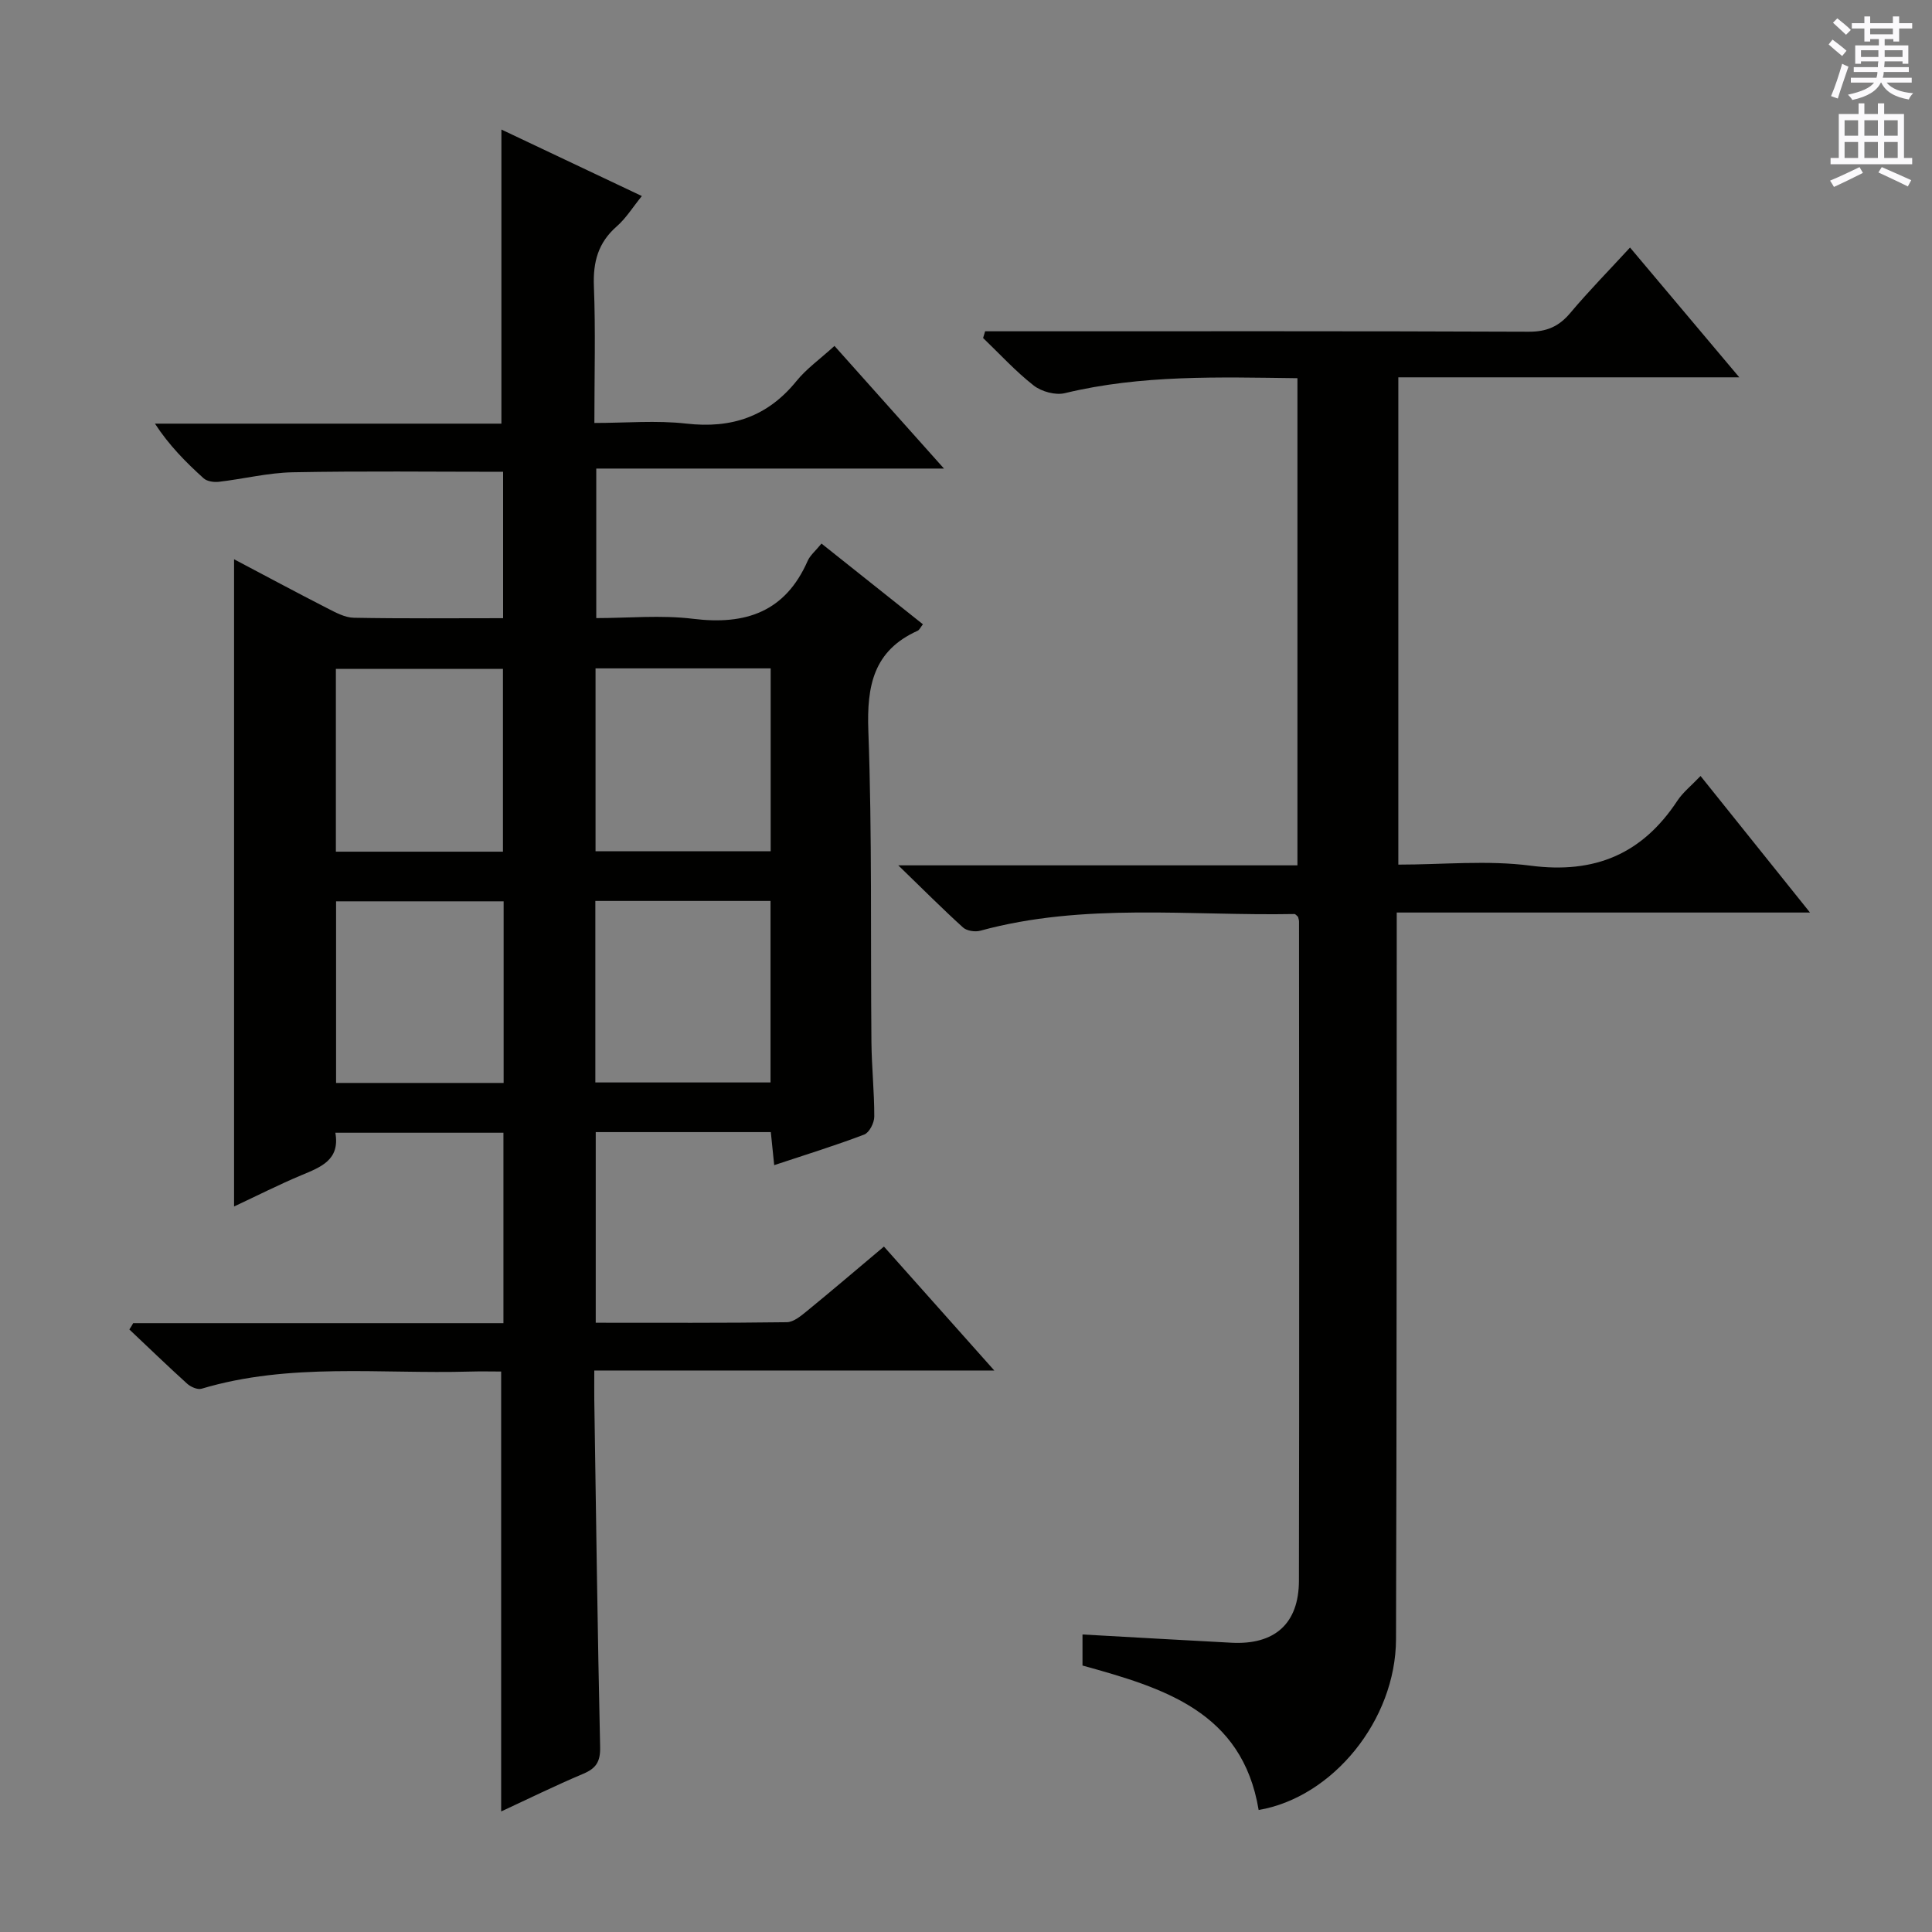 <svg enable-background="new 0 0 400 400" viewBox="0 0 400 400" xmlns="http://www.w3.org/2000/svg"><rect x="0" y="0" width="400" height="400" fill="#808080" stroke="none"/><path d="m27.57 273.95h76.66c0-13.26 0-26.17 0-39.43-11.55 0-22.94 0-34.8 0 1.01 5.66-3.03 7.12-7.09 8.82-4.57 1.91-8.99 4.16-13.88 6.45 0-44.82 0-89.11 0-134 6.45 3.4 12.83 6.83 19.28 10.13 1.74.89 3.67 1.95 5.53 1.98 10.15.19 20.31.09 30.89.09 0-10.26 0-20.28 0-30.31-14.67 0-29.12-.18-43.55.1-5.11.1-10.18 1.38-15.29 1.97-1.03.12-2.45-.08-3.16-.72-3.65-3.3-7.13-6.79-10.08-11.32h71.73c0-20.54 0-40.54 0-60.89 9.34 4.43 18.9 8.95 29.08 13.77-1.89 2.32-3.28 4.6-5.2 6.28-3.86 3.37-4.93 7.38-4.73 12.41.36 9.14.1 18.3.1 28.29 6.52 0 12.84-.57 19.02.13 9.36 1.07 16.83-1.42 22.82-8.81 2.07-2.55 4.86-4.53 7.87-7.27 7.37 8.25 14.68 16.44 22.67 25.39-24.51 0-48.05 0-71.99 0v30.96c6.59 0 13.43-.67 20.08.15 10.88 1.34 19.05-1.45 23.68-11.98.51-1.17 1.63-2.07 2.87-3.6 7.05 5.61 14 11.15 21 16.71-.49.61-.71 1.17-1.11 1.35-9.12 4.11-10.53 11.38-10.19 20.69.79 21.47.44 42.97.64 64.46.05 5.15.6 10.29.59 15.43 0 1.29-1.03 3.32-2.09 3.72-6.02 2.29-12.18 4.19-18.63 6.33-.25-2.47-.46-4.53-.7-6.84-12.13 0-24.04 0-36.25 0v39.47c13.33 0 26.44.07 39.56-.11 1.42-.02 2.95-1.32 4.19-2.33 5.25-4.29 10.41-8.7 15.92-13.33 7.55 8.48 14.83 16.65 22.85 25.66-28.03 0-55.16 0-82.82 0 0 2.46-.02 4.24 0 6.02.37 23.97.67 47.95 1.21 71.92.07 3.02-.81 4.42-3.49 5.55-5.79 2.44-11.43 5.22-17 7.8 0-30.38 0-60.41 0-91.08-1.92 0-4.18-.06-6.45.01-18.56.53-37.32-1.91-55.58 3.55-.83.25-2.23-.37-2.96-1.02-4.06-3.67-8-7.49-11.99-11.25.29-.41.54-.85.79-1.3zm95.73-97.71h36.26c0-12.83 0-25.34 0-37.86-12.26 0-24.15 0-36.26 0zm-.04 47.87h36.27c0-12.86 0-25.24 0-37.58-12.3 0-24.19 0-36.27 0zm-19.13-47.78c0-12.99 0-25.5 0-37.85-11.86 0-23.25 0-34.59 0v37.85zm.14 10.28c-11.82 0-23.31 0-34.69 0v37.6h34.69c0-12.74 0-25.12 0-37.6z" fill="#010100"/><path d="m224.12 344.83c0-2.36 0-4.32 0-6.43 10.41.58 20.62 1.17 30.84 1.71 8.92.47 13.95-3.92 13.97-12.84.09-45.49.04-90.98.02-136.47 0-.32-.13-.64-.2-.97-.25-.21-.51-.59-.76-.59-21.72.41-43.61-2.4-65.05 3.46-1.07.29-2.78.03-3.56-.68-4.26-3.86-8.31-7.93-13.4-12.86h82.64c0-33.72 0-67.08 0-100.86-16.23-.2-32.29-.74-48.16 3.1-1.95.47-4.82-.32-6.44-1.58-3.76-2.94-7.02-6.52-10.48-9.84.14-.46.28-.93.42-1.39h5.59c35.66 0 71.32-.06 106.98.09 3.7.01 6.22-1.08 8.56-3.86 3.84-4.57 8.04-8.84 12.39-13.57 7.41 8.8 14.62 17.37 22.62 26.87-24.21 0-47.24 0-70.59 0v100.89c9.21 0 18.44-.95 27.39.22 13.29 1.73 23.12-2.42 30.39-13.46 1.16-1.75 2.9-3.12 4.79-5.11 7.48 9.34 14.71 18.35 22.66 28.27-29 0-56.98 0-85.56 0v6.49c-.04 47.99.01 95.98-.15 143.97-.06 16.74-13.09 32.73-28.44 35.35-3.38-20.39-19.67-25.26-36.47-29.91z" fill="#010100"/><g fill="#fbfafc"><path d="m378.6 9.2.8-1c.9.7 1.9 1.4 2.9 2.3l-.9 1.1c-1.1-.9-2-1.7-2.8-2.4zm.5 10.7c.9-2.1 1.6-4.3 2.3-6.7.4.2.8.4 1.3.6-.7 2.1-1.5 4.3-2.2 6.6zm.4-15.2.9-.9c1 .8 2 1.6 2.8 2.4l-1 1c-1-.9-1.9-1.8-2.7-2.5zm12.5-1.3h1.2v1.4h2.7v1.1h-2.7v2.7h-1.2v-.5h-1.8v1.3h4.9v3.8h-1.2v-.5h-3.7c0 .4-.1.9-.1 1.2h5.1v1h-5.2c0 .5-.1.9-.2 1.2h6v1h-5.2c1.1 1.3 2.9 2 5.5 2.2-.4.4-.7.8-.9 1.3-2.9-.5-4.8-1.6-5.7-3.5h-.1c-.8 1.7-2.7 2.9-5.9 3.6-.2-.4-.6-.8-.9-1.1 2.8-.6 4.6-1.4 5.4-2.5h-4.8v-1h5.3c.1-.3.2-.7.2-1.2h-4.9v-1h5c0-.4 0-.8.1-1.2h-3.6v.5h-1.2v-3.8h4.9v-1.3h-1.8v.5h-1.2v-2.7h-2.6v-1.1h2.6v-1.4h1.2v1.4h4.7v-1.4zm-6.7 8.4h3.6c0-.4 0-.9 0-1.4h-3.6zm1.9-4.7h4.7v-1.2h-4.7zm6.7 3.3h-3.7v1.4h3.7z"/><path d="m384.7 21.4h1.3v2.2h2.8v-2.2h1.3v2.2h4.1v9.1h1.7v1.3h-16.9v-1.3h1.7v-9.1h4.1v-2.2zm.3 13.2.7 1.2c-1.8.9-3.8 1.9-6 2.9-.2-.4-.5-.8-.8-1.3 2.4-1 4.4-2 6.1-2.8zm-3.1-6.5h2.8v-3.2h-2.8zm0 4.6h2.8v-3.3h-2.8zm4.1-4.6h2.8v-3.2h-2.8zm0 4.6h2.8v-3.3h-2.8zm3.6 1.9c2.1.9 4.1 1.8 6.1 2.7l-.7 1.3c-2.2-1.1-4.2-2-6.1-2.9zm3.3-9.7h-2.8v3.2h2.8zm-2.8 7.8h2.8v-3.3h-2.8z"/></g></svg>